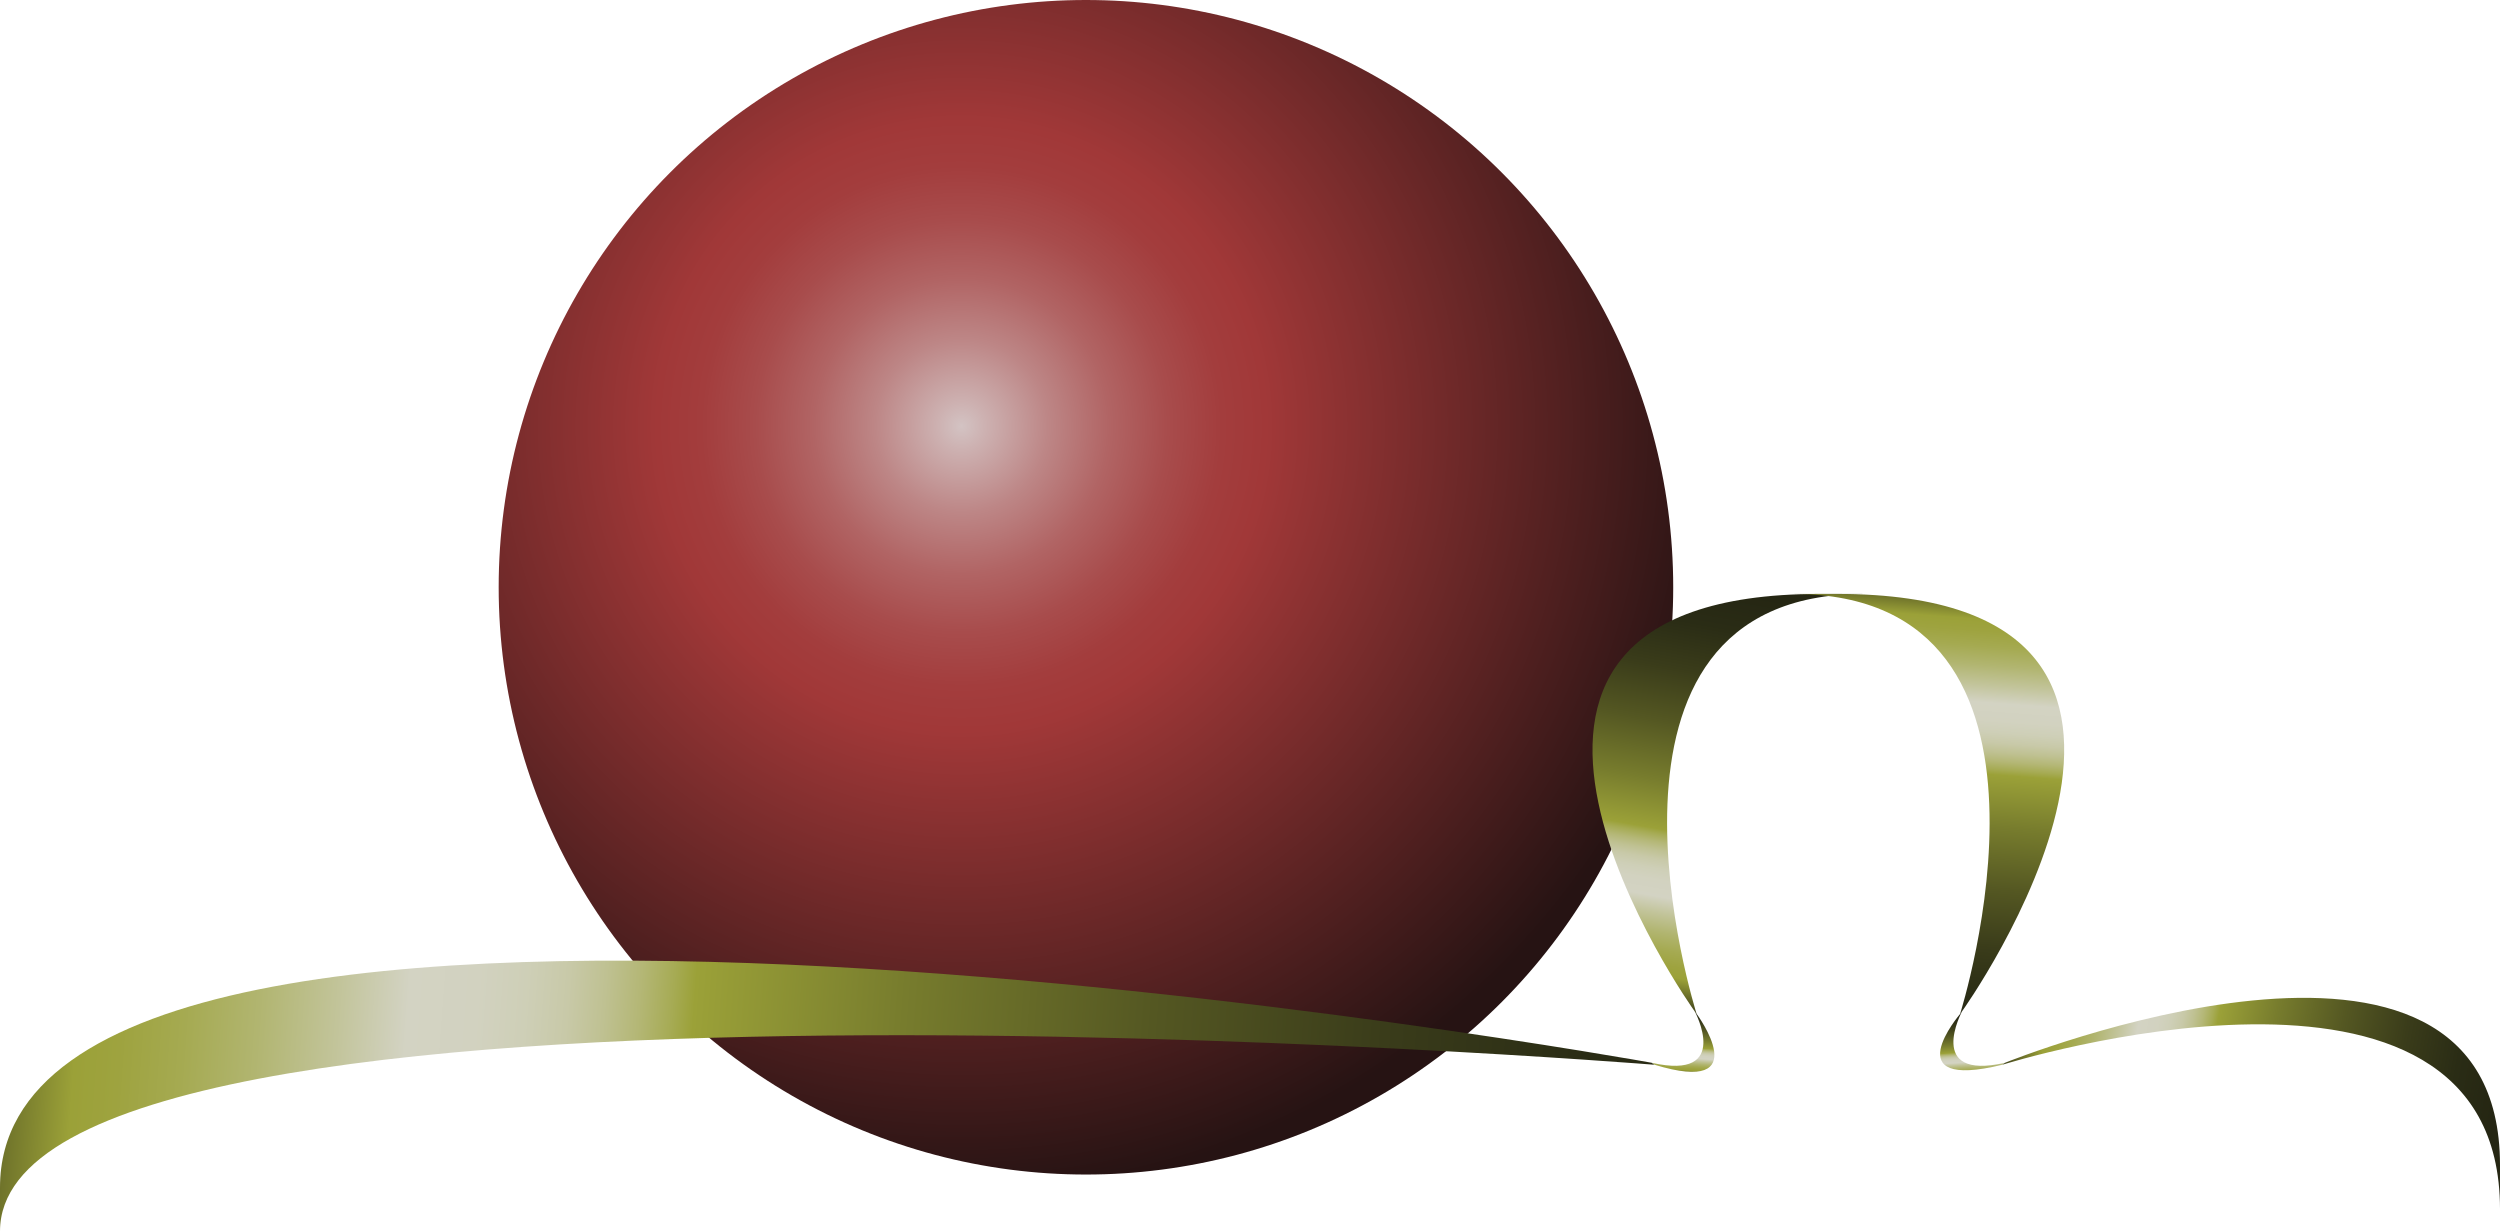 <svg id="Layer_1" data-name="Layer 1" xmlns="http://www.w3.org/2000/svg" xmlns:xlink="http://www.w3.org/1999/xlink" viewBox="0 0 92.751 45.686"><defs><style>.cls-1{fill:url(#radial-gradient);}.cls-2{fill:url(#linear-gradient);}.cls-3{fill:url(#linear-gradient-2);}.cls-4{fill:url(#linear-gradient-3);}.cls-5{fill:url(#linear-gradient-4);}.cls-6{fill:url(#linear-gradient-5);}.cls-7{fill:url(#linear-gradient-6);}</style><radialGradient id="radial-gradient" cx="35.671" cy="15.811" r="28.474" gradientUnits="userSpaceOnUse"><stop offset="0" stop-color="#d3c3c3"/><stop offset="0.031" stop-color="#cdb1b1"/><stop offset="0.113" stop-color="#bd8686"/><stop offset="0.193" stop-color="#b16464"/><stop offset="0.269" stop-color="#a84c4c"/><stop offset="0.339" stop-color="#a33d3d"/><stop offset="0.397" stop-color="#a13838"/><stop offset="1" stop-color="#261313"/></radialGradient><linearGradient id="linear-gradient" x1="1122.331" y1="253.298" x2="1119.876" y2="253.114" gradientTransform="matrix(0.142, 0.99, -0.99, 0.142, 218.715, -1029.89)" gradientUnits="userSpaceOnUse"><stop offset="0" stop-color="#252613"/><stop offset="0.094" stop-color="#9ba138"/><stop offset="0.118" stop-color="#9ea33f"/><stop offset="0.152" stop-color="#a5aa51"/><stop offset="0.192" stop-color="#b1b570"/><stop offset="0.235" stop-color="#c2c49a"/><stop offset="0.273" stop-color="#d3d3c3"/><stop offset="0.31" stop-color="#d2d2c0"/><stop offset="0.336" stop-color="#cecfb7"/><stop offset="0.359" stop-color="#c8c9a8"/><stop offset="0.379" stop-color="#bfc192"/><stop offset="0.398" stop-color="#b4b776"/><stop offset="0.416" stop-color="#a6ab54"/><stop offset="0.428" stop-color="#9ba138"/><stop offset="0.542" stop-color="#777c2d"/><stop offset="0.677" stop-color="#545722"/><stop offset="0.803" stop-color="#3a3c1a"/><stop offset="0.914" stop-color="#2a2c15"/><stop offset="1" stop-color="#252613"/></linearGradient><linearGradient id="linear-gradient-2" x1="1188.175" y1="-206.766" x2="1185.659" y2="-206.954" gradientTransform="matrix(-0.142, 0.99, 0.99, 0.142, 488.911, -1029.89)" xlink:href="#linear-gradient"/><linearGradient id="linear-gradient-3" x1="1081.682" y1="-325.844" x2="1097.396" y2="-323.042" gradientTransform="translate(441.236 1196.572) rotate(-90)" xlink:href="#linear-gradient"/><linearGradient id="linear-gradient-4" x1="1098.166" y1="-315.765" x2="1081.113" y2="-317.038" gradientTransform="translate(441.236 1196.572) rotate(-90)" xlink:href="#linear-gradient"/><linearGradient id="linear-gradient-5" x1="1517.674" y1="-239.519" x2="1449.644" y2="-244.595" gradientTransform="translate(1567.64 -123.031) rotate(180)" xlink:href="#linear-gradient"/><linearGradient id="linear-gradient-6" x1="1006.144" y1="45.148" x2="1024.429" y2="48.409" gradientTransform="translate(-878.367 70.168)" xlink:href="#linear-gradient"/></defs><title>R-ICO-013608</title><circle id="R-ICO-013608" class="cls-1" cx="40.289" cy="21.788" r="21.788"/><g id="R-ICO-012827"><path class="cls-2" d="M127.913,116.659c-4.022.983-1.569-1.882-1.569-1.882l.074-.1s-1.382,2.579,1.589,1.911Z" transform="translate(-53.625 -77.157)"/><path class="cls-3" d="M115.006,116.659c3.809,1.16,1.569-1.882,1.569-1.882l-.074-.1s1.382,2.579-1.589,1.911Z" transform="translate(-53.625 -77.157)"/><path class="cls-4" d="M122.754,99.193c-11.132,0-6.183,15.584-6.183,15.584l-.074-.1s-11.07-15.485,4.63-15.485Z" transform="translate(-53.625 -77.157)"/><path class="cls-5" d="M120.161,99.193c11.132,0,6.183,15.584,6.183,15.584l.074-.1s11.07-15.485-4.63-15.485Z" transform="translate(-53.625 -77.157)"/><path class="cls-6" d="M53.625,122.843c0-11.132,61.377-6.183,61.377-6.183l-.1-.074s-61.277-11.07-61.277,4.63Z" transform="translate(-53.625 -77.157)"/><path class="cls-7" d="M146.375,122.011c0-11.132-18.462-5.351-18.462-5.351l.1-.074s18.363-7.427,18.363,3.8Z" transform="translate(-53.625 -77.157)"/></g></svg>